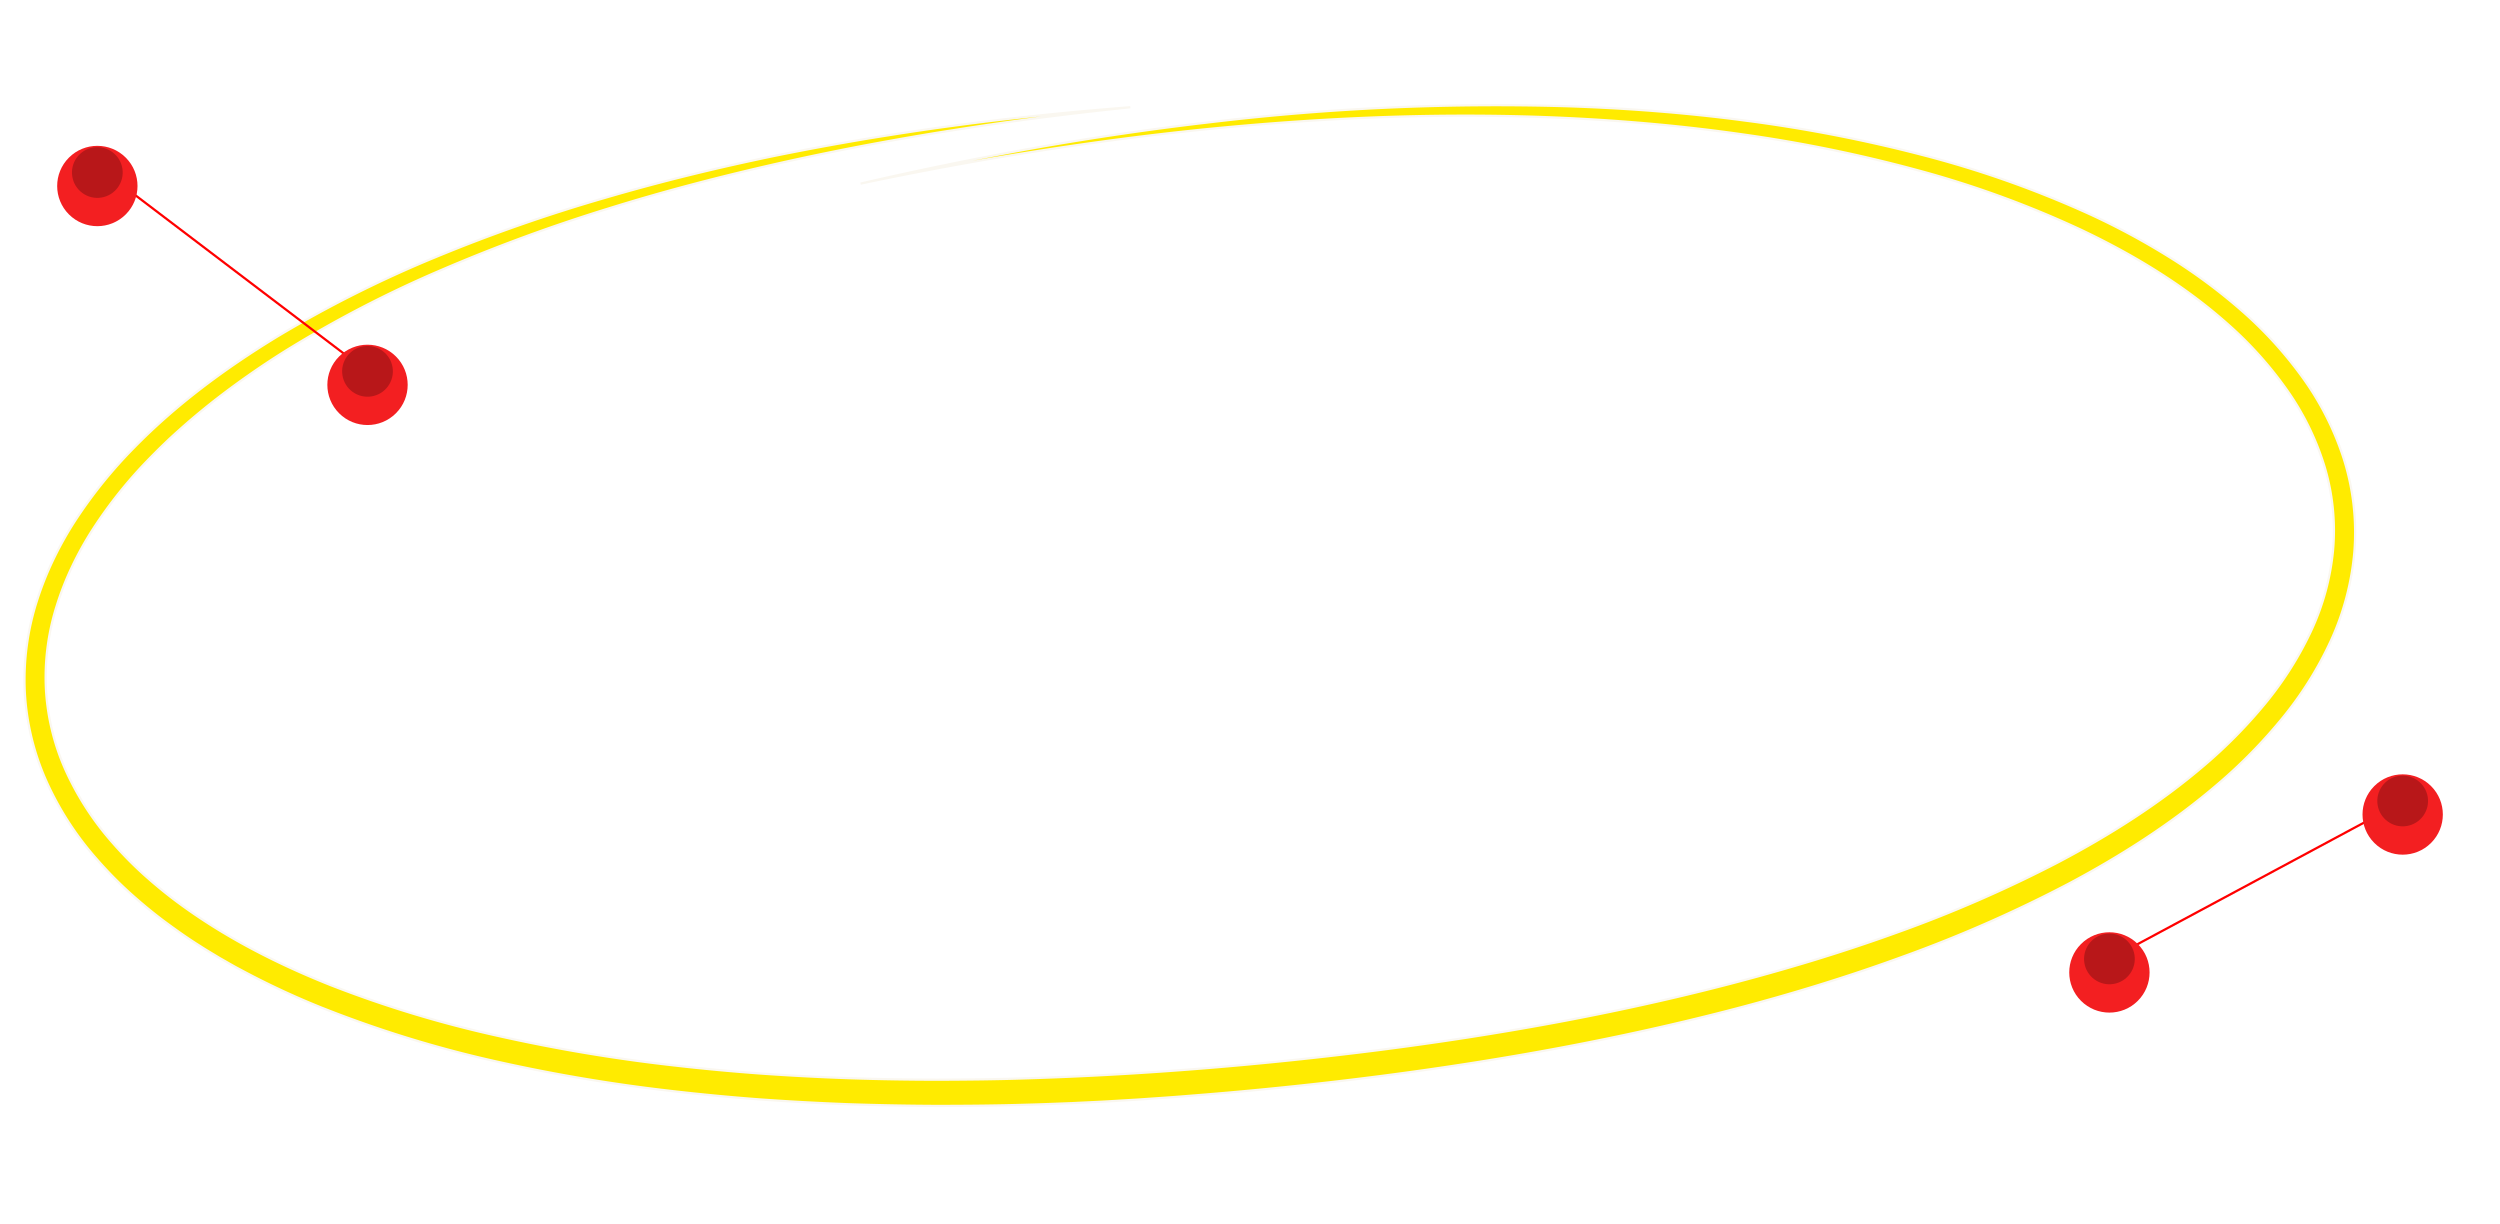 <svg xmlns="http://www.w3.org/2000/svg" xmlns:xlink="http://www.w3.org/1999/xlink" width="1110.378" height="543.861" viewBox="0 0 1110.378 543.861">
  <defs>
    <filter id="Rectangle_536" x="72.004" y="0" width="899.908" height="543.861" filterUnits="userSpaceOnUse">
      <feOffset dy="3" input="SourceAlpha"/>
      <feGaussianBlur stdDeviation="3" result="blur"/>
      <feFlood flood-opacity="0.161"/>
      <feComposite operator="in" in2="blur"/>
      <feComposite in="SourceGraphic"/>
    </filter>
    <filter id="Ellipse_3" x="0" y="39.395" width="86.458" height="86.458" filterUnits="userSpaceOnUse">
      <feOffset dy="6" input="SourceAlpha"/>
      <feGaussianBlur stdDeviation="6" result="blur-2"/>
      <feFlood flood-opacity="0.239"/>
      <feComposite operator="in" in2="blur-2"/>
      <feComposite in="SourceGraphic"/>
    </filter>
    <filter id="Ellipse_3-2" x="1023.921" y="318.529" width="86.458" height="86.458" filterUnits="userSpaceOnUse">
      <feOffset dy="6" input="SourceAlpha"/>
      <feGaussianBlur stdDeviation="6" result="blur-3"/>
      <feFlood flood-opacity="0.239"/>
      <feComposite operator="in" in2="blur-3"/>
      <feComposite in="SourceGraphic"/>
    </filter>
    <filter id="Ellipse_3-3" x="893.673" y="388.676" width="86.458" height="86.458" filterUnits="userSpaceOnUse">
      <feOffset dy="6" input="SourceAlpha"/>
      <feGaussianBlur stdDeviation="6" result="blur-4"/>
      <feFlood flood-opacity="0.239"/>
      <feComposite operator="in" in2="blur-4"/>
      <feComposite in="SourceGraphic"/>
    </filter>
    <filter id="Ellipse_3-4" x="120" y="127.707" width="86.458" height="86.458" filterUnits="userSpaceOnUse">
      <feOffset dy="6" input="SourceAlpha"/>
      <feGaussianBlur stdDeviation="6" result="blur-5"/>
      <feFlood flood-opacity="0.239"/>
      <feComposite operator="in" in2="blur-5"/>
      <feComposite in="SourceGraphic"/>
    </filter>
  </defs>
  <g transform="matrix(1, 0, 0, 1, 0, 0)" filter="url(#Rectangle_536)">
    <rect id="Rectangle_536-2" data-name="Rectangle 536" width="845.566" height="453.893" transform="matrix(1, -0.09, 0.09, 1, 81, 79.7)" fill="#fff"/>
  </g>
  <path id="Path_3530" data-name="Path 3530" d="M315.48,917.376c-26.205,2.722-52.344,6.031-78.345,10.16-13.01,2-25.97,4.3-38.906,6.7q-19.39,3.675-38.643,7.988c-25.655,5.789-51.12,12.4-76.192,20.24A743.3,743.3,0,0,0,9.542,989.637a519.248,519.248,0,0,0-69.611,36.147,378.281,378.281,0,0,0-32,22.46c-5.1,4.042-10.1,8.2-14.921,12.546-4.861,4.3-9.5,8.838-14,13.492a199.433,199.433,0,0,0-24.085,30.2,145.4,145.4,0,0,0-9.368,16.754A131.176,131.176,0,0,0-161.4,1139a105.211,105.211,0,0,0-4.711,37.372,102,102,0,0,0,9.148,36.392,129.054,129.054,0,0,0,20.784,31.7,168.11,168.11,0,0,0,13.447,13.656c4.769,4.282,9.719,8.38,14.88,12.225,20.685,15.362,43.947,27.293,68.067,36.905A500.973,500.973,0,0,0,34.937,1329.9a726.112,726.112,0,0,0,77.3,12.99q19.5,2.244,39.093,3.672,19.6,1.382,39.241,2.071,19.644.647,39.312.669c13.111-.044,26.222-.173,39.332-.608,52.424-1.605,104.846-5.943,156.921-12.577,52.055-6.694,103.808-15.92,154.53-29.063,25.343-6.6,50.446-14.112,75.029-23.009a576.433,576.433,0,0,0,71.736-31.223c23.032-12.119,45.125-26.111,64.791-42.9a217.669,217.669,0,0,0,27.1-27.439,152.168,152.168,0,0,0,20.466-32.2,109.128,109.128,0,0,0,9.914-36.333,98.992,98.992,0,0,0-3.909-37.309,120.061,120.061,0,0,0-16.812-33.991,167.661,167.661,0,0,0-25.665-28.6c-19.246-17.228-41.686-30.863-65.18-42.053A445.5,445.5,0,0,0,664.6,945.2a630.6,630.6,0,0,0-76.973-15.73c-25.969-3.712-52.147-6.058-78.386-7.3-52.493-2.465-105.185-.388-157.551,4.732-26.188,2.578-52.3,6.011-78.309,10.093s-51.918,8.887-77.7,14.311q38.5-8.908,77.439-15.872,38.932-6.908,78.256-11.455a1070.46,1070.46,0,0,1,158.076-7.049c26.4.881,52.8,2.874,79.024,6.365a637.375,637.375,0,0,1,77.958,15.062A453.069,453.069,0,0,1,741.5,964.818a318.25,318.25,0,0,1,35.22,18.946,244.055,244.055,0,0,1,32.294,23.882,176.362,176.362,0,0,1,27.225,29.891,129.076,129.076,0,0,1,18.339,36.423,108.381,108.381,0,0,1,4.585,40.783,118.8,118.8,0,0,1-10.46,39.616,159.3,159.3,0,0,1-21.6,34.459,227.775,227.775,0,0,1-28.222,28.86c-20.358,17.539-43.007,32-66.509,44.515a586.994,586.994,0,0,1-72.931,32.158c-24.929,9.13-50.3,16.925-75.936,23.628-51.286,13.374-103.471,22.753-155.9,29.579q-39.332,5.107-78.851,8.351c-6.59.515-13.175,1.088-19.772,1.518l-9.892.688-9.9.591c-6.6.424-13.207.688-19.811,1.024-6.609.233-13.216.535-19.829.687-13.222.412-26.456.518-39.689.535q-19.852-.079-39.7-.752-19.849-.756-39.673-2.173-19.818-1.505-39.579-3.8a737,737,0,0,1-78.478-13.35,512.09,512.09,0,0,1-76.242-23.615,355.279,355.279,0,0,1-36.3-17.016c-2.968-1.547-5.844-3.282-8.768-4.919l-4.31-2.6c-1.44-.859-2.87-1.737-4.276-2.659-5.7-3.553-11.188-7.457-16.593-11.471-5.38-4.056-10.562-8.394-15.565-12.943a178.17,178.17,0,0,1-14.175-14.569,136.9,136.9,0,0,1-22.132-34.311,111.649,111.649,0,0,1-9.611-39.909,114.476,114.476,0,0,1,5.494-40.572,140.13,140.13,0,0,1,7.628-18.92,154.094,154.094,0,0,1,10.073-17.615,207.909,207.909,0,0,1,25.408-31.25c18.764-19.166,40.383-35.087,63.025-48.951A525.794,525.794,0,0,1,7.1,983.885a715.443,715.443,0,0,1,74.848-26.192c25.354-7.444,51.033-13.669,76.879-18.993q19.4-3.9,38.911-7.2c13.013-2.137,26.042-4.17,39.111-5.9C262.981,922.067,289.217,919.45,315.48,917.376Z" transform="translate(186.543 -869.753)" fill="#ffeb00" stroke="#faf7f0" stroke-width="1"/>
  <path id="Path_3529" data-name="Path 3529" d="M-2612.359,7773.434l-129.852,69.707" transform="translate(3680.458 -7417.8)" fill="none" stroke="red" stroke-width="1"/>
  <path id="Path_3526" data-name="Path 3526" d="M-3528.594,7641.8l-118.937-90.344" transform="translate(3690.458 -7477.8)" fill="none" stroke="red" stroke-width="1"/>
  <g id="Group_314" data-name="Group 314" transform="translate(-529.726 -14.433)">
    <g transform="matrix(1, 0, 0, 1, 529.73, 14.43)" filter="url(#Ellipse_3)">
      <circle id="Ellipse_3-5" data-name="Ellipse 3" cx="17.84" cy="17.84" r="17.84" transform="translate(18 76.62) rotate(-45)" fill="#f31f21"/>
    </g>
    <circle id="Ellipse_4" data-name="Ellipse 4" cx="11.267" cy="11.267" r="11.267" transform="translate(560.04 81.723) rotate(-9.146)" fill="#b81719"/>
  </g>
  <g id="Group_318" data-name="Group 318" transform="translate(494.195 264.702)">
    <g transform="matrix(1, 0, 0, 1, -494.19, -264.7)" filter="url(#Ellipse_3-2)">
      <circle id="Ellipse_3-6" data-name="Ellipse 3" cx="17.84" cy="17.84" r="17.84" transform="translate(1041.92 355.76) rotate(-45)" fill="#f31f21"/>
    </g>
    <circle id="Ellipse_4-2" data-name="Ellipse 4" cx="11.267" cy="11.267" r="11.267" transform="translate(560.04 81.723) rotate(-9.146)" fill="#b81719"/>
  </g>
  <g id="Group_319" data-name="Group 319" transform="translate(363.947 334.849)">
    <g transform="matrix(1, 0, 0, 1, -363.95, -334.85)" filter="url(#Ellipse_3-3)">
      <circle id="Ellipse_3-7" data-name="Ellipse 3" cx="17.84" cy="17.84" r="17.84" transform="translate(911.67 425.91) rotate(-45)" fill="#f31f21"/>
    </g>
    <circle id="Ellipse_4-3" data-name="Ellipse 4" cx="11.267" cy="11.267" r="11.267" transform="translate(560.04 81.723) rotate(-9.146)" fill="#b81719"/>
  </g>
  <g id="Group_315" data-name="Group 315" transform="translate(-409.726 73.88)">
    <g transform="matrix(1, 0, 0, 1, 409.73, -73.88)" filter="url(#Ellipse_3-4)">
      <circle id="Ellipse_3-8" data-name="Ellipse 3" cx="17.84" cy="17.84" r="17.84" transform="translate(138 164.94) rotate(-45)" fill="#f31f21"/>
    </g>
    <circle id="Ellipse_4-4" data-name="Ellipse 4" cx="11.267" cy="11.267" r="11.267" transform="translate(560.04 81.723) rotate(-9.146)" fill="#b81719"/>
  </g>
</svg>
